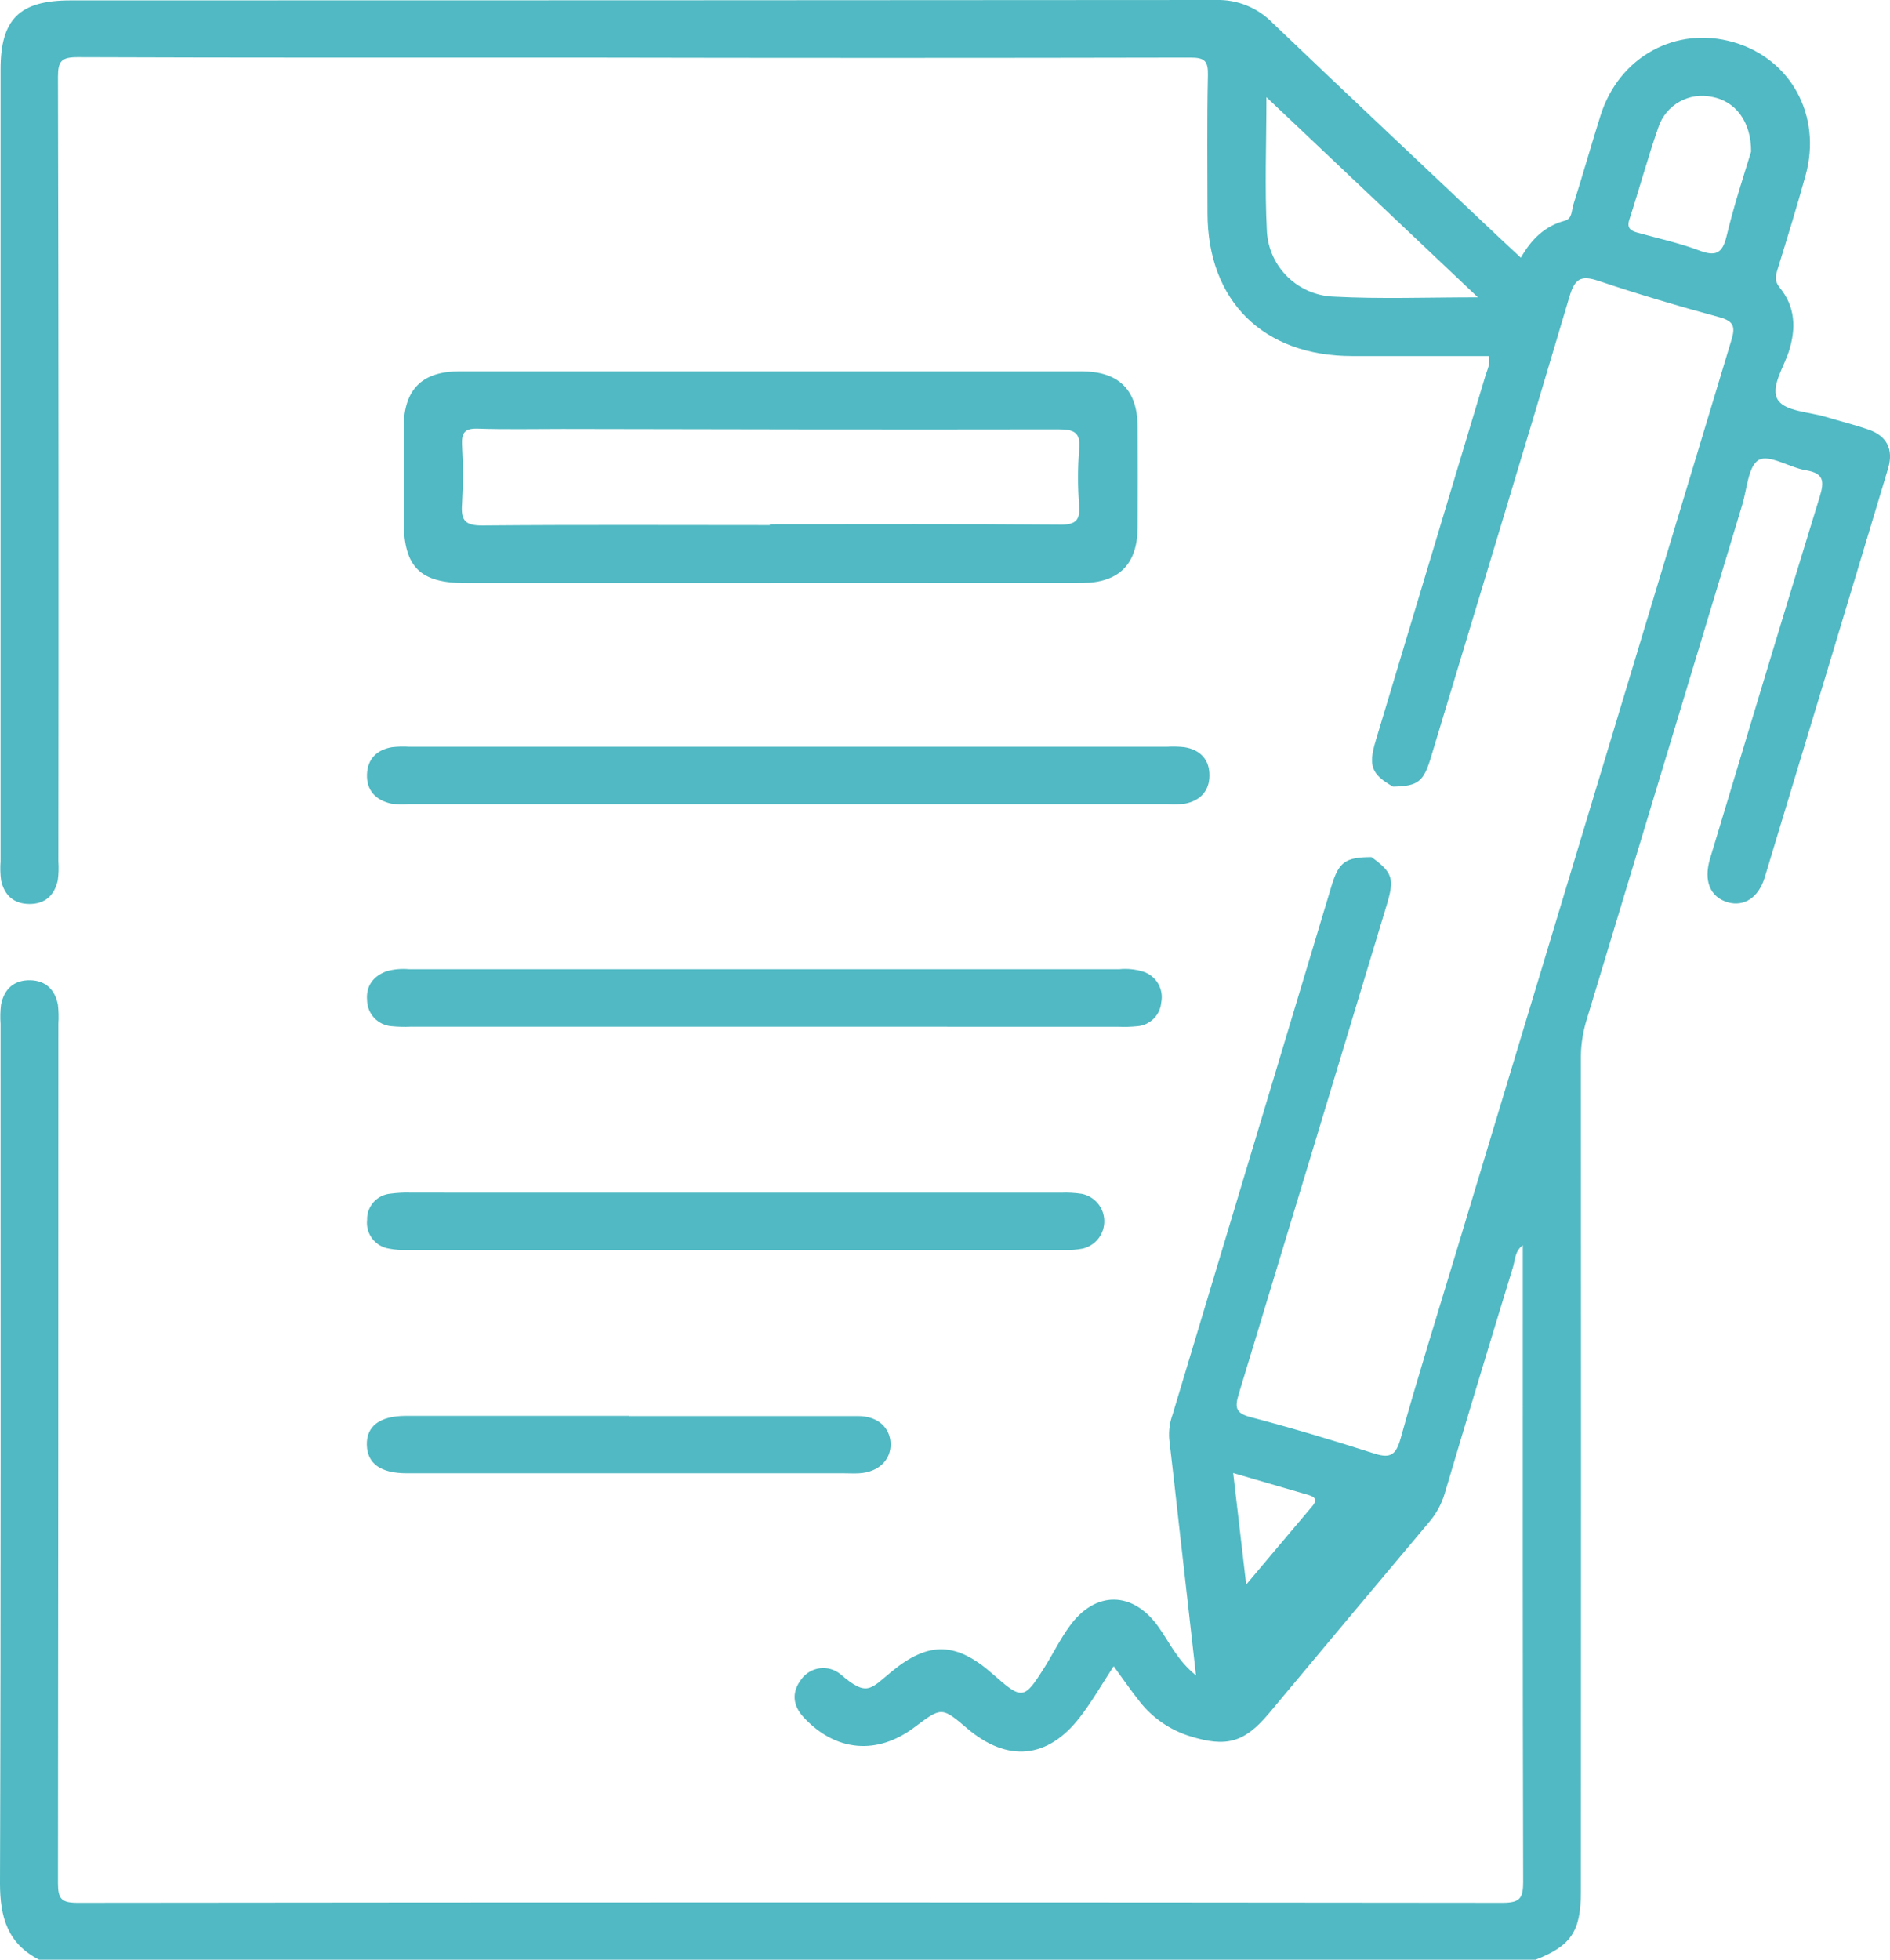 <svg width="109" height="113" viewBox="0 0 109 113" fill="none" xmlns="http://www.w3.org/2000/svg">
<g clipPath="url(#clip0_143_571)">
<path d="M80.341 45.357C79.098 44.652 78.905 44.16 79.335 42.726C81.447 35.702 83.56 28.676 85.672 21.649C85.776 21.307 85.969 20.98 85.856 20.529C83.233 20.529 80.607 20.529 77.976 20.529C72.853 20.529 69.642 17.346 69.639 12.286C69.639 9.632 69.604 6.978 69.663 4.341C69.681 3.524 69.485 3.318 68.643 3.321C56.817 3.346 44.992 3.346 33.169 3.321C23.604 3.321 14.042 3.335 4.477 3.297C3.545 3.297 3.344 3.524 3.344 4.432C3.377 19.51 3.385 34.588 3.367 49.666C3.394 50.032 3.382 50.401 3.332 50.766C3.142 51.609 2.611 52.125 1.697 52.122C0.783 52.119 0.252 51.609 0.065 50.769C0.016 50.404 0.005 50.035 0.033 49.669V3.993C0.033 1.103 1.13 0.024 4.062 0.024C26.077 0.024 48.097 0.016 70.12 1.13747e-05C70.726 -0.018 71.329 0.089 71.891 0.316C72.453 0.542 72.961 0.883 73.384 1.315C77.786 5.527 82.228 9.697 86.657 13.881L87.71 14.86C88.304 13.819 89.075 13.038 90.241 12.728C90.68 12.613 90.633 12.138 90.736 11.808C91.282 10.095 91.766 8.364 92.309 6.65C93.38 3.268 96.658 1.475 99.981 2.436C103.304 3.397 105.075 6.691 104.134 10.104C103.636 11.905 103.084 13.693 102.532 15.48C102.408 15.884 102.319 16.191 102.642 16.583C103.532 17.674 103.592 18.907 103.179 20.225C102.882 21.183 102.064 22.351 102.547 23.077C102.971 23.716 104.327 23.746 105.286 24.035C106.098 24.28 106.926 24.483 107.73 24.758C108.816 25.126 109.214 25.896 108.893 27.005C106.532 34.869 104.158 42.733 101.773 50.597C101.423 51.751 100.586 52.29 99.652 52.028C98.631 51.733 98.234 50.798 98.622 49.506C100.72 42.552 102.805 35.595 104.944 28.653C105.223 27.748 105.191 27.285 104.134 27.111C103.197 26.955 102.037 26.182 101.432 26.521C100.826 26.86 100.755 28.196 100.479 29.108C97.475 39.044 94.472 48.981 91.469 58.92C91.264 59.624 91.164 60.354 91.172 61.087C91.184 77.083 91.184 93.08 91.172 109.078C91.172 111.354 90.609 112.195 88.559 112.994H2.255C0.436 112.065 0 110.543 0 108.582C0.056 92.067 0.033 75.553 0.033 59.038C0.007 58.671 0.016 58.303 0.059 57.938C0.234 57.029 0.807 56.496 1.753 56.519C2.643 56.54 3.18 57.077 3.341 57.935C3.382 58.3 3.391 58.668 3.367 59.035C3.367 75.55 3.359 92.064 3.344 108.579C3.344 109.488 3.542 109.715 4.477 109.715C31.87 109.683 59.264 109.683 86.657 109.715C87.669 109.715 87.844 109.443 87.844 108.503C87.811 96.293 87.823 84.084 87.823 71.798C87.36 72.141 87.381 72.654 87.256 73.067C85.923 77.417 84.609 81.772 83.314 86.131C83.134 86.729 82.831 87.284 82.424 87.759C79.338 91.427 76.26 95.103 73.188 98.785C71.767 100.478 70.731 100.767 68.607 100.101C67.469 99.743 66.467 99.051 65.732 98.116C65.204 97.458 64.733 96.759 64.228 96.072C63.575 97.069 62.994 98.087 62.285 99.007C60.425 101.422 58.108 101.631 55.779 99.658C54.31 98.411 54.31 98.411 52.729 99.599C50.584 101.21 48.196 101 46.359 99.03C45.724 98.346 45.635 97.594 46.208 96.833C46.332 96.659 46.491 96.512 46.675 96.401C46.859 96.291 47.065 96.219 47.278 96.192C47.491 96.164 47.708 96.181 47.914 96.24C48.12 96.3 48.312 96.401 48.477 96.538C50.008 97.856 50.18 97.405 51.444 96.364C53.571 94.621 55.162 94.677 57.253 96.523C58.959 98.031 59.057 98.019 60.253 96.117C60.739 95.338 61.143 94.506 61.691 93.757C63.175 91.708 65.32 91.734 66.791 93.778C67.444 94.68 67.895 95.742 68.975 96.6C68.622 93.48 68.296 90.578 67.966 87.676C67.791 86.104 67.616 84.535 67.429 82.958C67.395 82.481 67.463 82.003 67.628 81.554C70.684 71.401 73.737 61.248 76.787 51.096C77.208 49.695 77.597 49.424 79.098 49.421C80.311 50.306 80.43 50.654 79.988 52.137C77.144 61.558 74.293 70.977 71.437 80.392C71.188 81.206 71.298 81.495 72.164 81.722C74.523 82.338 76.861 83.043 79.184 83.786C80.089 84.081 80.48 83.996 80.765 82.978C81.771 79.372 82.892 75.797 83.975 72.211C89.266 54.674 94.561 37.135 99.859 19.594C100.085 18.845 99.996 18.517 99.162 18.29C96.815 17.656 94.481 16.963 92.178 16.191C91.161 15.848 90.817 16.087 90.517 17.093C87.897 25.94 85.218 34.746 82.554 43.57C82.112 45.08 81.8 45.327 80.341 45.357ZM85.233 17.143L73.037 5.603C73.037 8.349 72.933 10.87 73.066 13.377C73.131 14.366 73.564 15.296 74.281 15.986C74.997 16.675 75.947 17.074 76.944 17.105C79.62 17.246 82.308 17.143 85.233 17.143ZM100.99 8.738C100.99 6.969 100.055 5.83 98.741 5.589C98.101 5.447 97.432 5.545 96.861 5.865C96.29 6.184 95.859 6.703 95.649 7.32C95.032 9.089 94.546 10.879 93.97 12.655C93.804 13.159 94.047 13.306 94.445 13.418C95.632 13.743 96.818 14.008 97.946 14.424C98.904 14.79 99.325 14.672 99.578 13.607C99.999 11.838 100.574 10.107 100.99 8.738ZM71.12 84.934C71.372 87.086 71.604 89.062 71.871 91.365C73.303 89.667 74.499 88.24 75.707 86.815C76.003 86.452 75.793 86.299 75.472 86.202C74.072 85.792 72.686 85.388 71.12 84.934Z" fill="#50B9C3"/>
<path d="M44.398 33.62C38.547 33.62 32.696 33.62 26.843 33.62C24.227 33.62 23.301 32.697 23.283 30.107C23.283 28.27 23.283 26.433 23.283 24.595C23.301 22.451 24.345 21.413 26.481 21.413C38.447 21.413 50.413 21.413 62.38 21.413C64.516 21.413 65.593 22.475 65.608 24.584C65.621 26.532 65.621 28.48 65.608 30.429C65.593 32.537 64.528 33.611 62.389 33.614C56.399 33.62 50.4 33.62 44.398 33.62ZM44.398 30.281V30.228C49.987 30.228 55.58 30.204 61.169 30.252C62.095 30.252 62.288 29.957 62.237 29.128C62.15 28.065 62.15 26.997 62.237 25.934C62.344 24.893 61.914 24.755 60.997 24.755C51.48 24.772 41.965 24.755 32.448 24.734C30.819 24.734 29.184 24.769 27.561 24.716C26.814 24.69 26.612 24.943 26.645 25.651C26.713 26.788 26.713 27.929 26.645 29.066C26.576 30.007 26.826 30.308 27.831 30.299C33.364 30.249 38.883 30.278 44.401 30.278L44.398 30.281Z" fill="#50B9C3"/>
<path d="M45.392 43.057H67.287C67.619 43.038 67.952 43.045 68.284 43.077C69.224 43.219 69.767 43.812 69.749 44.726C69.749 45.596 69.224 46.162 68.355 46.336C68.024 46.378 67.69 46.388 67.358 46.365C52.761 46.365 38.165 46.365 23.568 46.365C23.236 46.391 22.902 46.382 22.571 46.339C21.681 46.141 21.126 45.584 21.165 44.634C21.203 43.75 21.741 43.228 22.61 43.08C22.941 43.044 23.274 43.036 23.607 43.057H45.392Z" fill="#50B9C3"/>
<path d="M44.033 59.2H23.687C23.317 59.217 22.946 59.207 22.577 59.17C22.201 59.14 21.85 58.973 21.59 58.701C21.331 58.428 21.181 58.071 21.171 57.696C21.094 56.87 21.5 56.298 22.292 56C22.721 55.88 23.169 55.841 23.613 55.885C37.26 55.885 50.898 55.885 64.528 55.885C65.007 55.834 65.492 55.883 65.952 56.03C66.309 56.151 66.61 56.398 66.797 56.723C66.985 57.049 67.047 57.431 66.972 57.799C66.943 58.152 66.789 58.482 66.539 58.733C66.288 58.984 65.956 59.139 65.602 59.17C65.233 59.209 64.862 59.22 64.492 59.203L44.033 59.2Z" fill="#50B9C3"/>
<path d="M42.514 68.77H61.184C61.592 68.752 62.001 68.775 62.404 68.838C62.763 68.915 63.085 69.11 63.319 69.393C63.552 69.675 63.682 70.028 63.688 70.393C63.694 70.758 63.576 71.115 63.353 71.405C63.129 71.695 62.813 71.901 62.457 71.99C62.094 72.061 61.724 72.09 61.353 72.076C48.723 72.076 36.091 72.076 23.459 72.076C23.125 72.087 22.792 72.061 22.465 71.999C22.073 71.945 21.719 71.74 21.477 71.429C21.235 71.118 21.126 70.726 21.171 70.336C21.161 69.961 21.294 69.597 21.543 69.317C21.793 69.036 22.14 68.861 22.515 68.826C22.919 68.772 23.327 68.752 23.735 68.767L42.514 68.77Z" fill="#50B9C3"/>
<path d="M36.272 81.648C40.678 81.648 45.084 81.648 49.489 81.648C50.611 81.648 51.344 82.306 51.364 83.25C51.385 84.194 50.646 84.884 49.557 84.948C49.261 84.966 48.964 84.948 48.667 84.948H32.231C29.306 84.948 26.382 84.948 23.459 84.948C21.954 84.948 21.183 84.391 21.156 83.312C21.13 82.232 21.901 81.643 23.39 81.637H36.272V81.648Z" fill="#50B9C3"/>
</g>
<defs>
<clipPath id="clip0_143_571">
<rect width="109" height="113" fill="white"/>
</clipPath>
</defs>
</svg>
